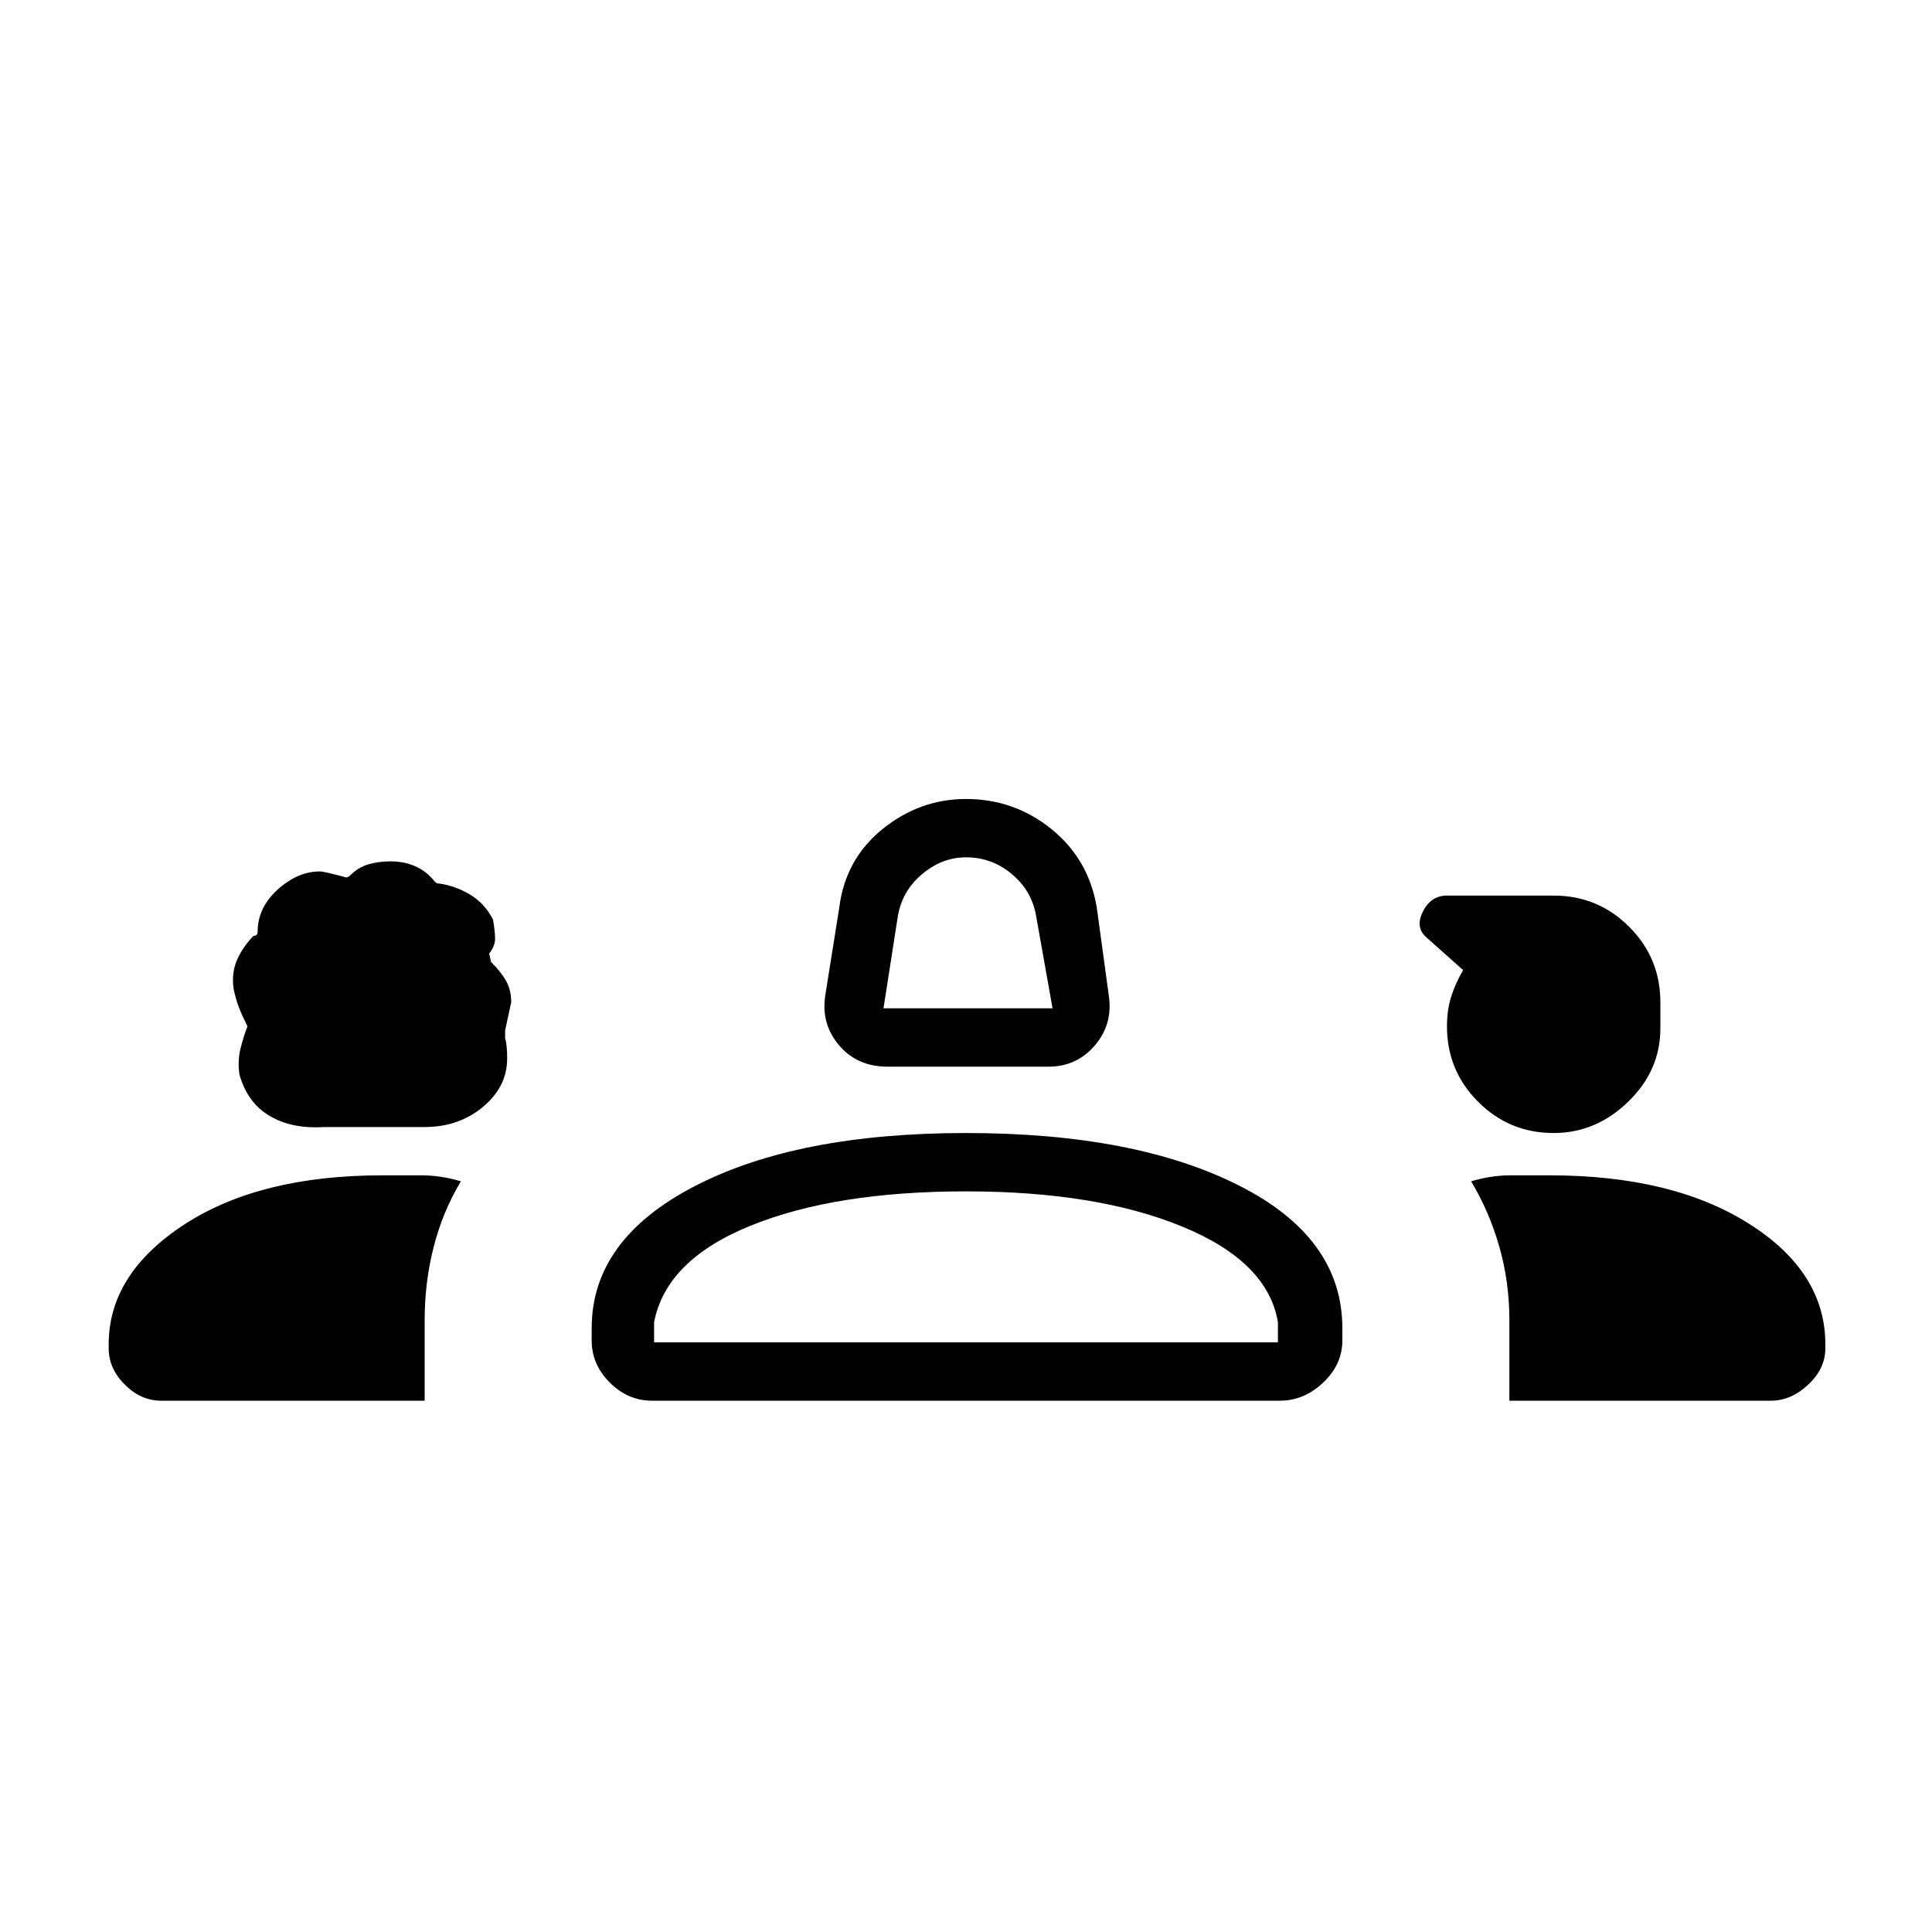 <svg xmlns="http://www.w3.org/2000/svg" height="20" width="20"><path d="M9.188 11.042q-.313 0-.5-.219-.188-.219-.146-.511l.146-.916q.062-.5.447-.813.386-.312.865-.312.5 0 .885.312.386.313.469.813l.125.916q.042.292-.146.511-.187.219-.479.219Zm-.042-.604h1.75l-.167-.938q-.041-.271-.25-.448-.208-.177-.479-.177-.25 0-.458.177-.209.177-.25.448Zm-5.792 1.229q-.333.021-.562-.115-.23-.135-.313-.427-.021-.146.011-.271.031-.125.072-.229l-.02-.042q-.042-.083-.073-.166-.031-.084-.052-.188-.021-.167.041-.302.063-.135.167-.239.042 0 .042-.042 0-.25.208-.438.208-.187.437-.187.042 0 .271.062.021 0 .042-.021.083-.083.187-.114.105-.031.23-.031.146 0 .26.052.115.052.198.156l.01.01q.011.011.032.011.166.021.323.114.156.094.239.261.021.125.021.198 0 .073-.063.156 0-.021.021.083.105.104.157.198.052.094.052.219l-.063.292v.083q.021.062.021.208 0 .292-.25.5-.25.209-.604.209Zm12.729.062q-.458 0-.781-.323t-.323-.781q0-.167.042-.302.041-.135.125-.281l-.375-.334q-.125-.104-.042-.27.083-.167.25-.167h1.104q.459 0 .782.323t.323.781v.271q0 .437-.334.76-.333.323-.771.323Zm-6.062-2.062ZM1.667 14.5q-.209 0-.375-.167-.167-.166-.167-.375v-.041q0-.729.781-1.24.782-.51 2.052-.51h.407q.197 0 .406.062-.188.313-.281.677-.094.365-.094.761v.833Zm5.083 0q-.25 0-.438-.188-.187-.187-.187-.437v-.125q0-.917 1.063-1.469 1.062-.552 2.812-.552 1.75 0 2.823.542 1.073.541 1.073 1.479v.125q0 .25-.198.437-.198.188-.448.188Zm8.875 0v-.833q0-.396-.104-.761-.104-.364-.292-.677.209-.062.406-.062h.407q1.27 0 2.062.5.792.5.792 1.25v.041q0 .209-.177.375-.177.167-.386.167ZM10 12.333q-1.354 0-2.229.355-.875.354-1 1v.208h6.458v-.208q-.104-.626-.989-.99-.886-.365-2.24-.365Zm0 1.563Z"/></svg>
